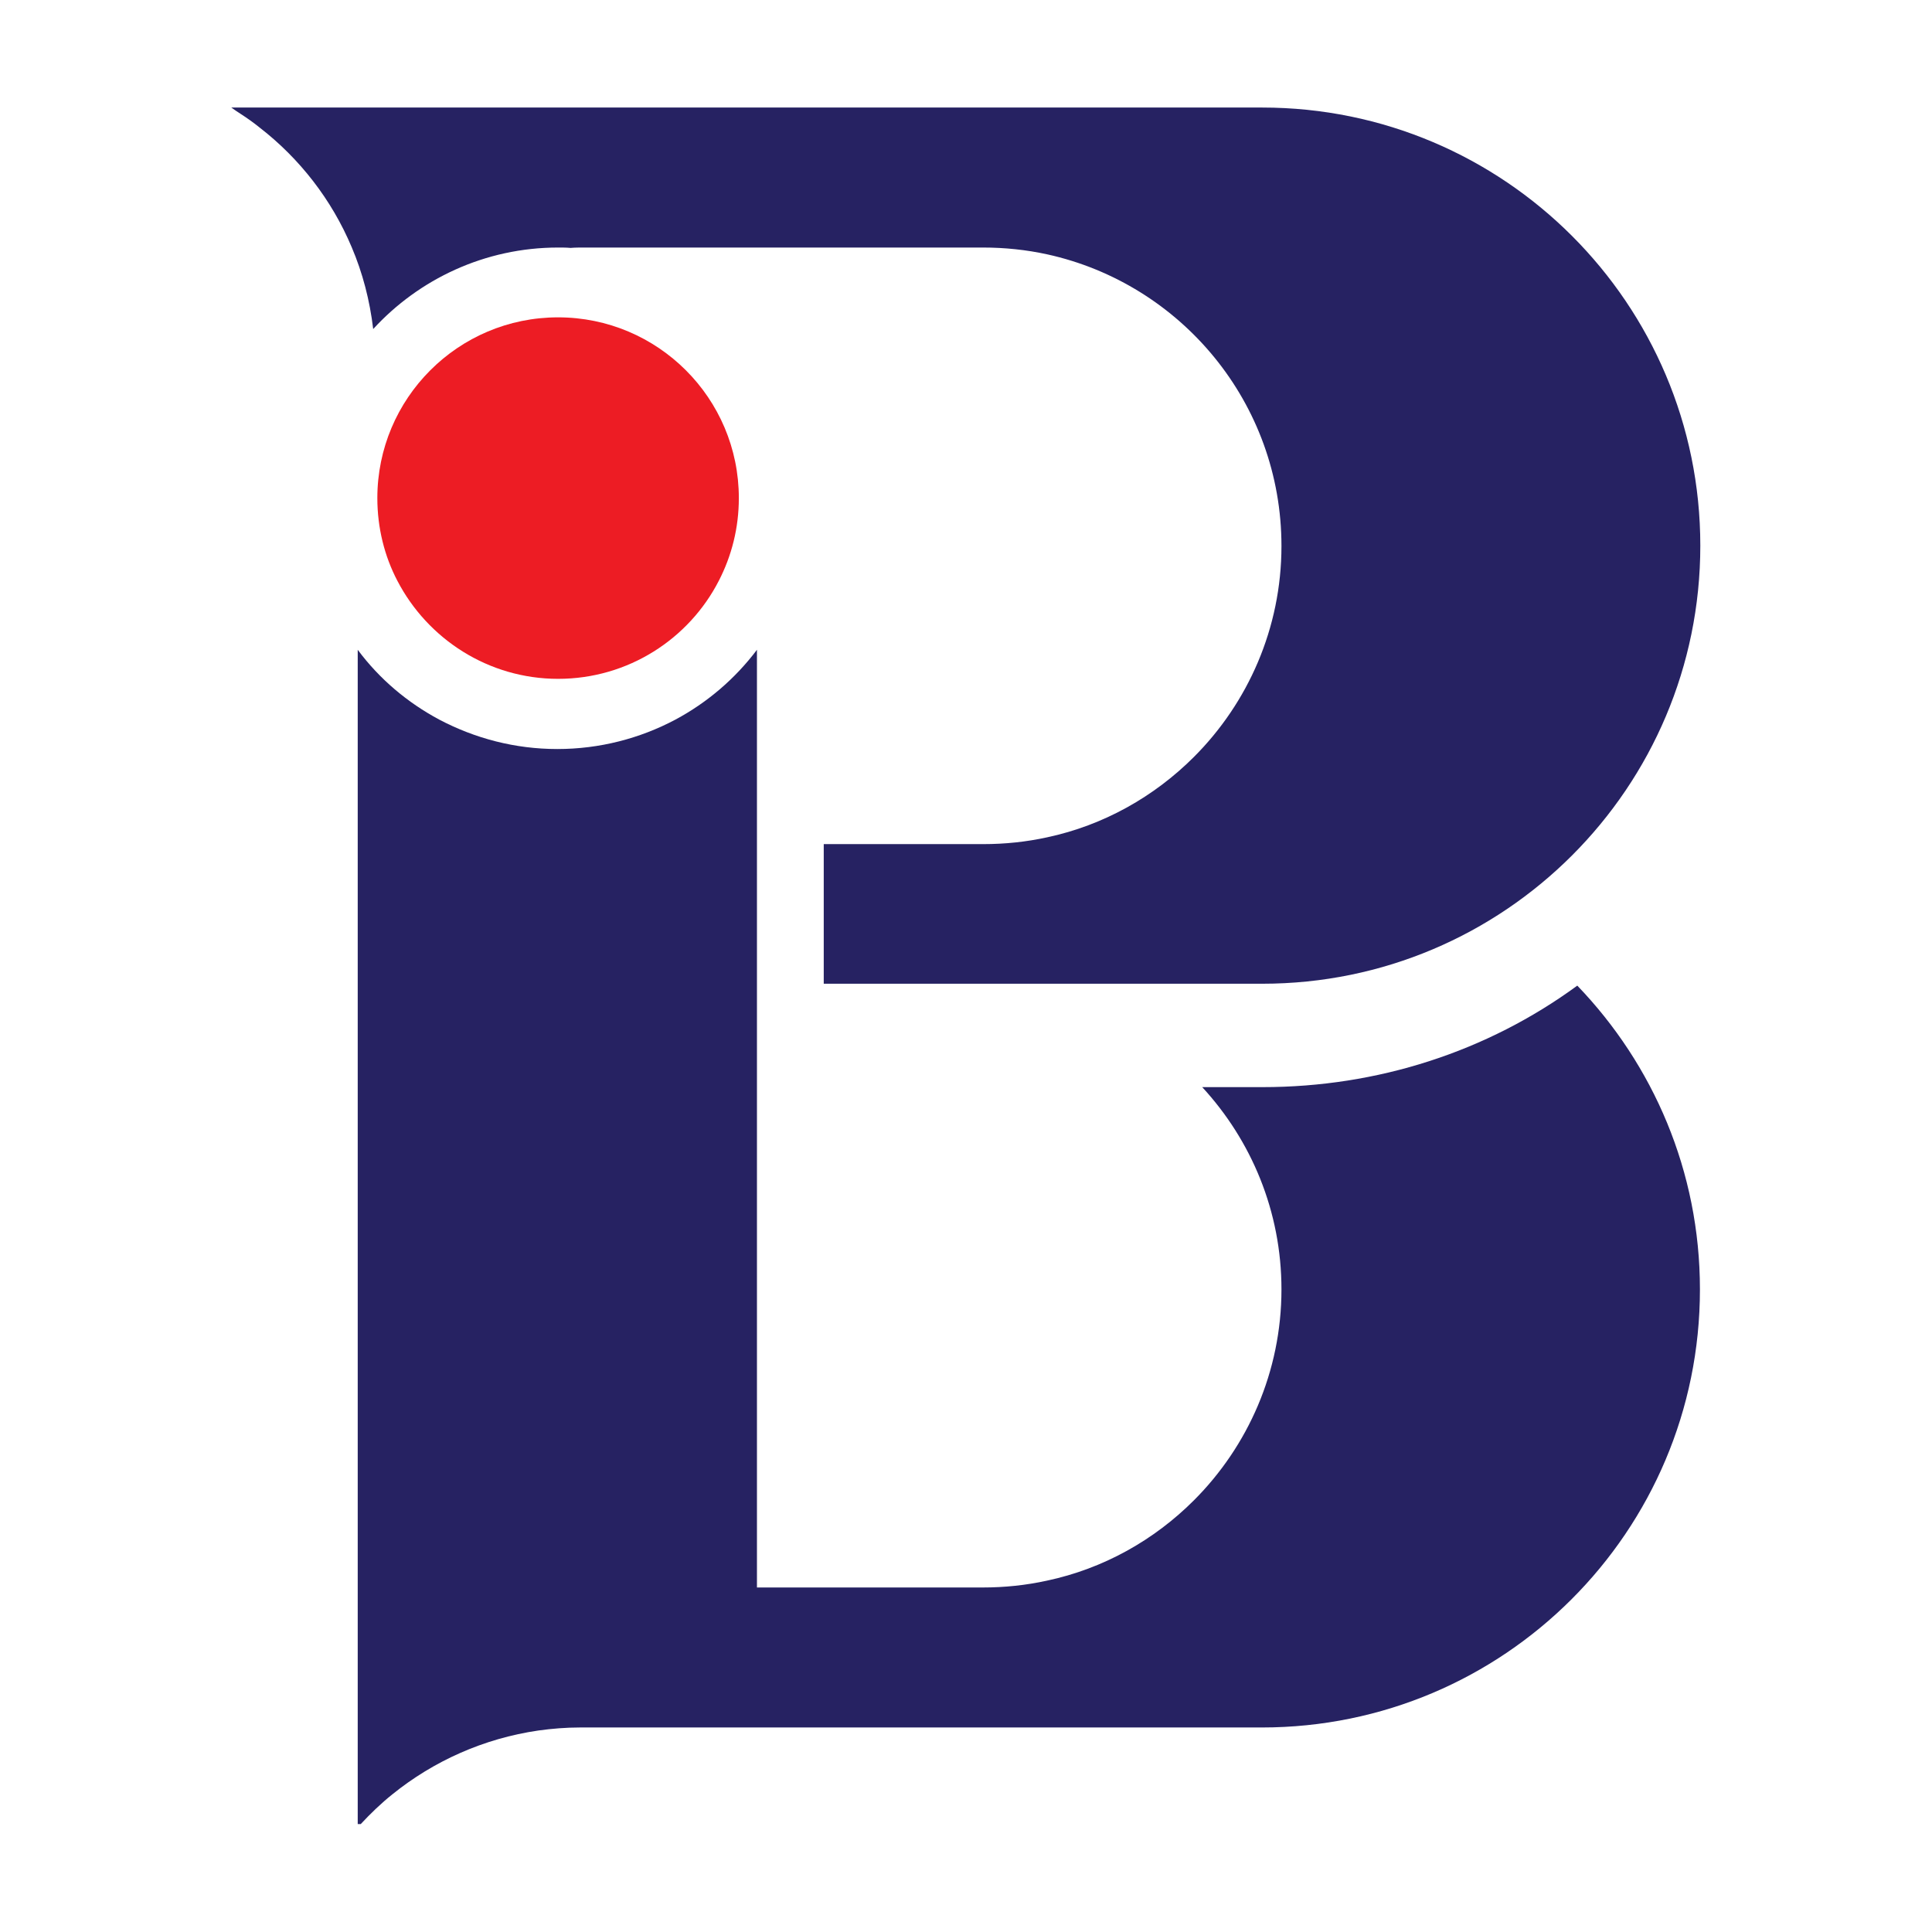 <?xml version="1.0" encoding="utf-8"?>
<!-- Generator: Adobe Illustrator 22.0.1, SVG Export Plug-In . SVG Version: 6.00 Build 0)  -->
<svg version="1.1" id="Layer_1" xmlns="http://www.w3.org/2000/svg" xmlns:xlink="http://www.w3.org/1999/xlink" x="0px" y="0px"
	 viewBox="0 0 512 512" style="enable-background:new 0 0 512 512;" xml:space="preserve">
<style type="text/css">
	.st0{fill:#ED1C24;}
	.st1{fill:#262262;}
</style>
<g>
	<path class="st0" d="M100,132c0,7.9,1.9,15.4,5.3,21.9c8,15.4,24.1,26,42.6,26c18.6,0,34.7-10.6,42.6-26c3.4-6.6,5.3-14,5.3-21.9
		c0-26.5-21.5-47.9-47.9-47.9C121.4,84.1,100,105.6,100,132"/>
	<path class="st1" d="M147.9,65.6c1.1,0,2.2,0,3.3,0.1c1.2-0.1,2.4-0.1,3.6-0.1h105.7c5.8,0,11.5,0.6,17,1.8
		c35.5,7.8,62.1,39.4,62.1,77.3c0,21.8-8.9,41.6-23.2,55.9c-10.5,10.5-23.9,18.1-38.9,21.3c-5.5,1.2-11.1,1.8-17,1.8h-42.2v37h116.2
		c32.1,0,61.1-13,82.1-34c21-21,34-50,34-82.1c0-64.1-52-116.1-116.1-116.1H61.3c0.8,0.6,1.6,1.1,2.5,1.7h0c1.7,1.1,3.4,2.3,5,3.6
		c0,0,0,0,0,0c10.6,8.2,19.1,19.1,24.4,31.7c2.9,6.8,4.8,14.1,5.7,21.7C111,74,128.5,65.6,147.9,65.6"/>
	<path class="st1" d="M334.6,288.1h-16c13,14.1,21,32.9,21,53.6c0,21.8-8.9,41.6-23.2,55.9c-10.5,10.5-23.9,18.1-39,21.3
		c-5.5,1.2-11.1,1.8-17,1.8h-59.8V172.2c-5.8,7.7-13.2,14-21.6,18.5c-9.4,5-20.1,7.8-31.3,7.8c-11.2,0-21.8-2.8-31.3-7.8
		c-8.4-4.5-15.8-10.7-21.6-18.5v311.2h0.8c2.6-2.8,5.4-5.5,8.4-7.9c10.9-8.8,24.2-14.8,38.7-16.9c3.6-0.5,7.3-0.8,11-0.8h180.7
		c32.1,0,61.1-13,82.1-34c21-21,34-50,34-82.1c0-31.3-12.4-59.6-32.5-80.5C394.1,278.7,365.1,288.1,334.6,288.1"/>
</g>
</svg>
